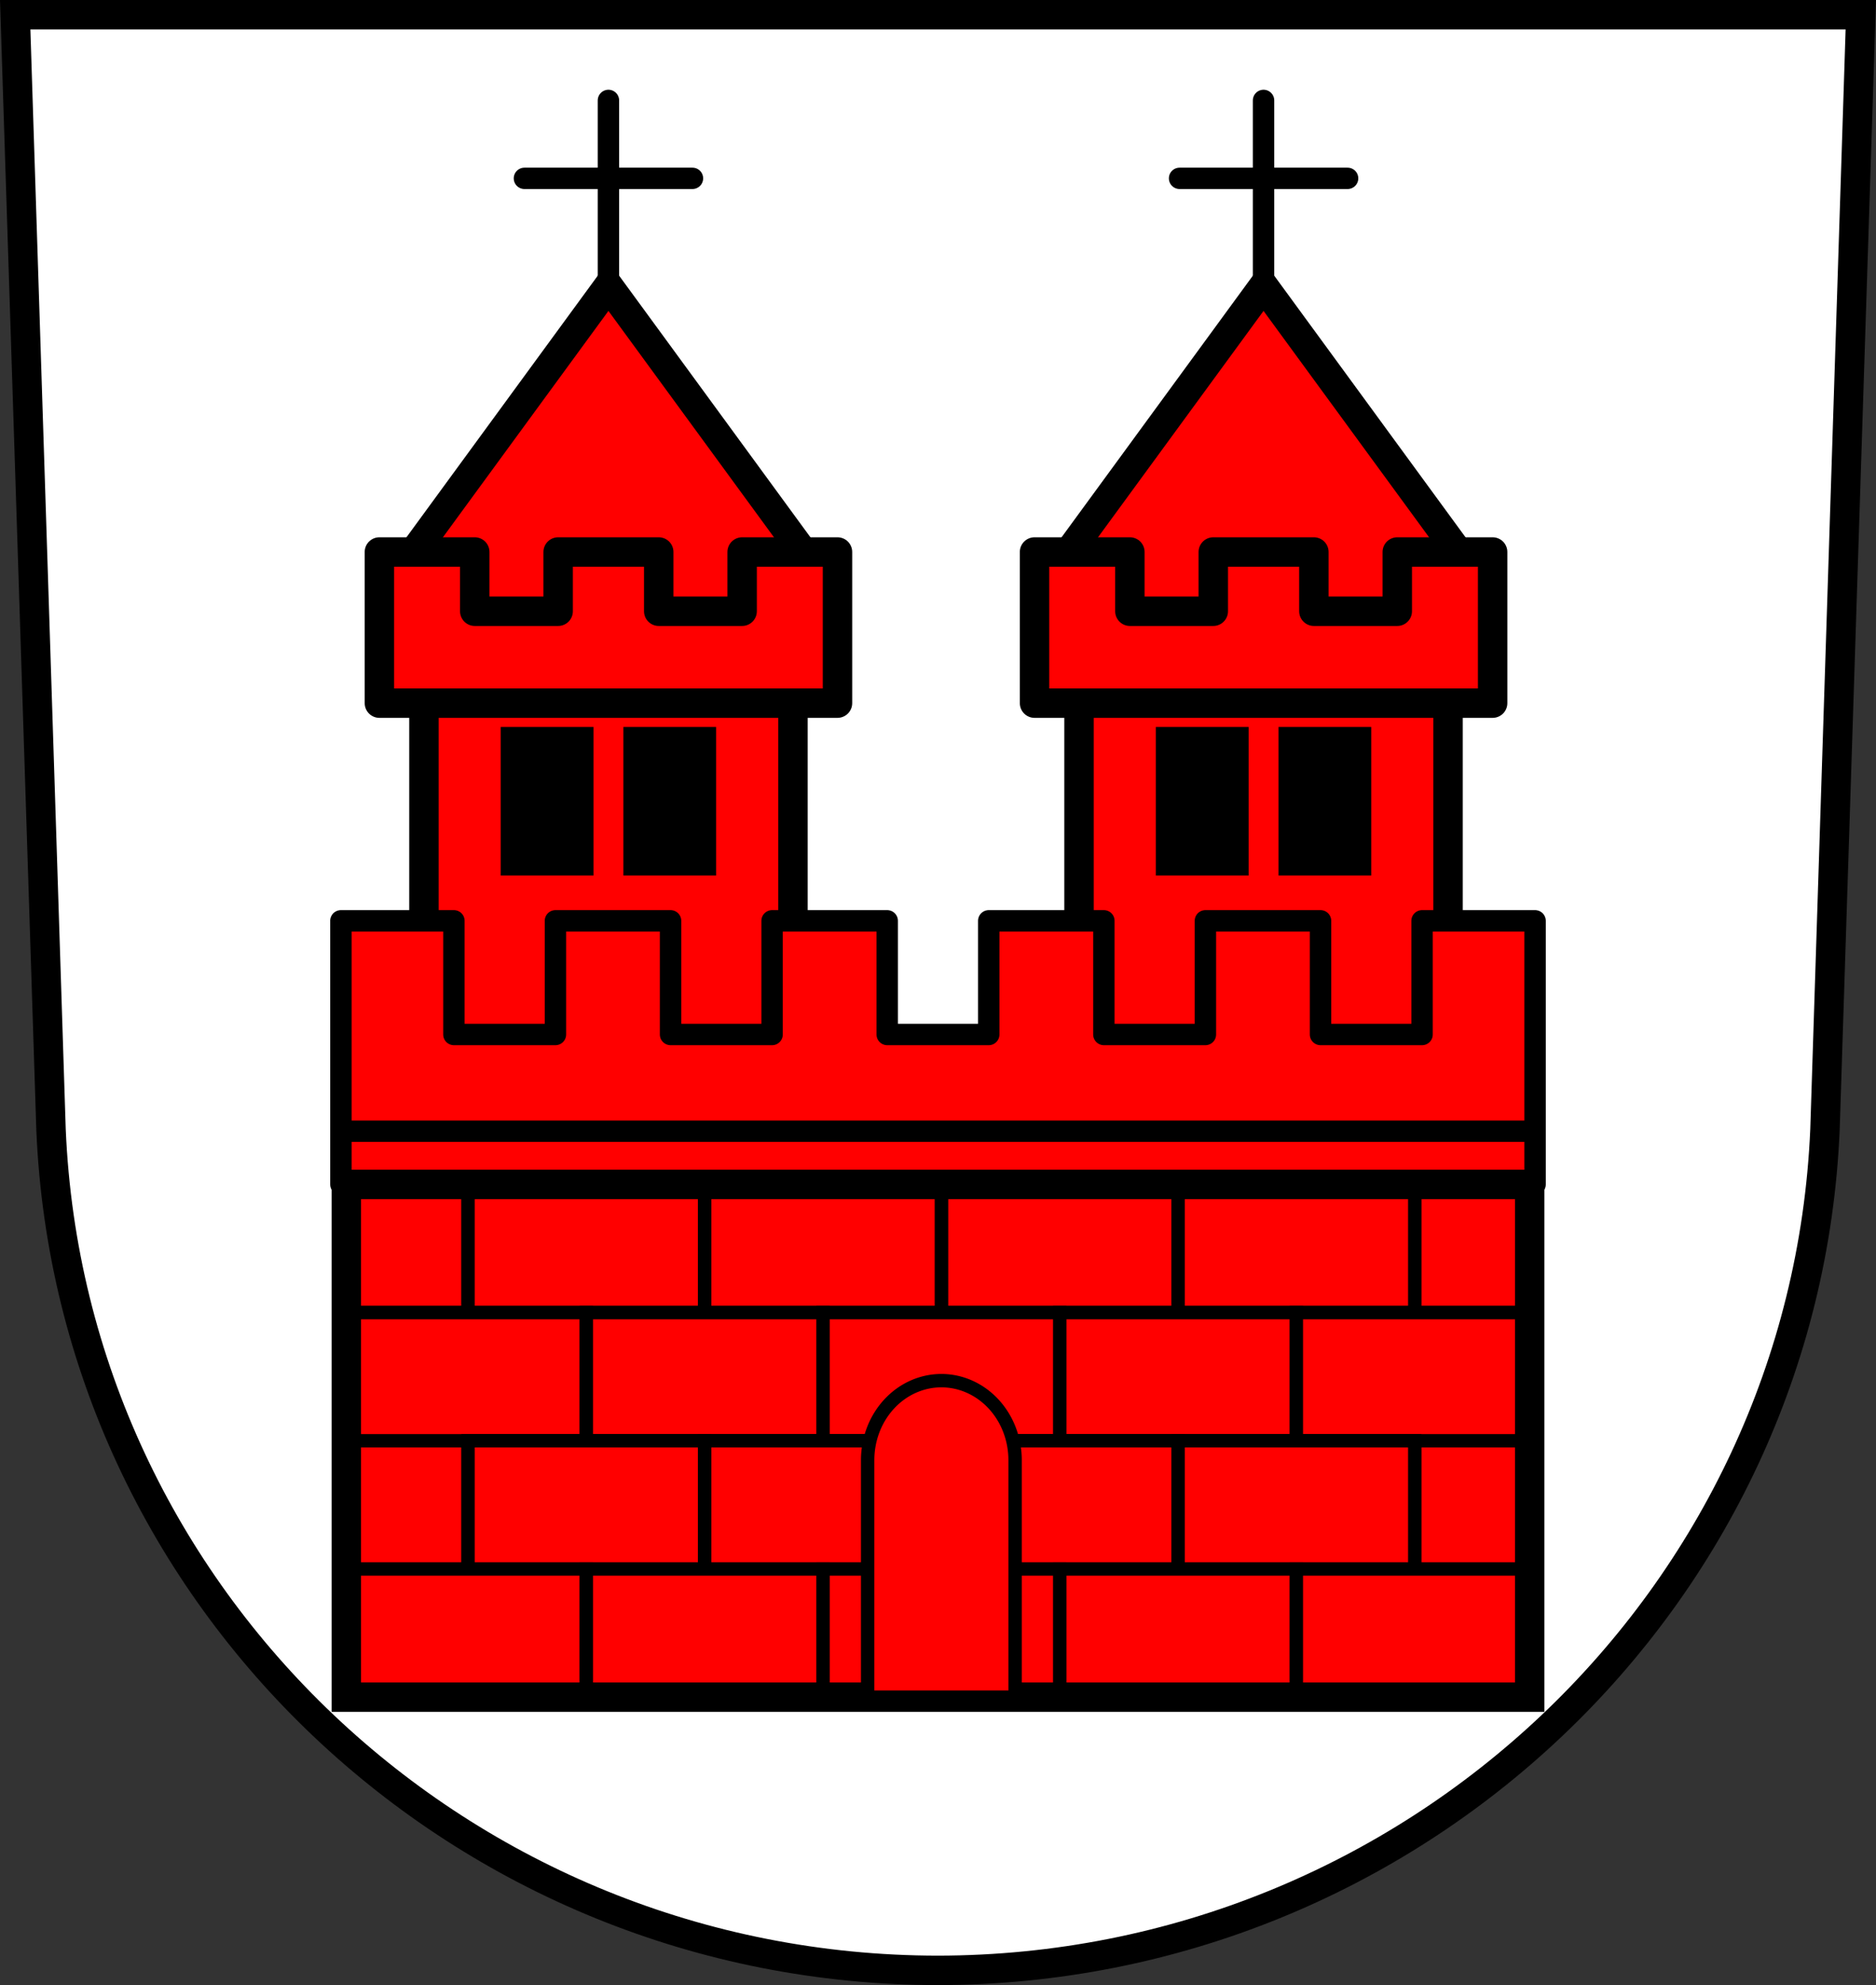 <svg xmlns="http://www.w3.org/2000/svg" width="701.33" height="741.77" viewBox="0 0 701.334 741.769"><rect x="0" y="0" width="701.334" height="741.769" fill="#333333" stroke="none"/><g stroke="#000"><g stroke-width="11"><path d="m5.68 5.5l13.398 416.62c7.415 175.25 153.92 314.05 331.59 314.14 177.51-.215 324.07-139.06 331.59-314.14l13.398-416.62h-344.98z" fill="#fff" fill-rule="evenodd"/><g fill="#f00" stroke-linecap="round"><path d="m158.49 247.47h137.96v154.36h-137.96z"/><path d="m403.39 247.47h137.96v154.36h-137.96z"/></g></g><path d="m187.69 272.14v54.51h33.684v-54.51h-33.684zm45.848 0v54.51h33.684v-54.51h-33.684zm199.07 0v54.51h33.684v-54.51h-33.684zm45.848 0v54.51h33.684v-54.51h-33.684z" stroke-linecap="round"/><g fill-rule="evenodd"><g fill="#f00" stroke-width="11"><path d="m227.46 106.86l-76.36 104.38v33.438h76.36 76.36v-33.438l-76.36-104.38z"/><path d="m472.37 106.86l-76.36 104.38v33.438h76.36 76.36v-33.438l-76.36-104.38z"/></g><g fill="none" stroke-linecap="round" stroke-width="8"><path d="m196.06 66.64h62.807"/><path d="m227.46 37.532v69.08"/><path d="m440.98 66.64h62.807"/><path d="m472.37 37.532v69.08"/></g></g><g fill="#f00" stroke-linejoin="round" stroke-linecap="round"><path d="m141.84 206.26v56.48h171.25v-56.48h-35.646v22.14h-31.18v-22.14h-37.602v22.14h-31.18v-22.14h-35.646zm244.92 0v56.48h171.25v-56.48h-35.646v22.14h-31.18v-22.14h-37.602v22.14h-31.18v-22.14h-35.646z" stroke-width="11"/><path d="m127.45 344.08v98.5h446.43v-98.5h-42.25v42.475h-37.957v-42.475h-43.04v42.475h-37.955v-42.475h-43.04v42.475h-37.955v-42.475h-43.04v42.475h-37.955v-42.475h-43.04v42.475h-37.955v-42.475h-42.25z" stroke-width="8"/></g><path d="m127 422.7h447.33" fill="none" fill-rule="evenodd" stroke-width="8"/><g stroke-linecap="round"><g fill="#f00" stroke-width="5"><path d="m130.72 442.58v47.896h44.24v-47.896h-44.24zm398.16 0v47.896h44.24v-47.896h-44.24zm-398.16 95.79v47.895h44.24v-47.895h-44.24zm398.16 0v47.895h44.24v-47.895h-44.24z"/><path d="m174.97 442.58h88.48v47.896h-88.48z"/><path d="m351.94 442.58h88.48v47.896h-88.48z"/><path d="m263.44 442.58h88.48v47.896h-88.48z"/><path d="m440.42 442.58h88.48v47.896h-88.48z"/><path d="m130.72 490.48h88.48v47.896h-88.48z"/><path d="m219.21 490.48h88.48v47.896h-88.48z"/><path d="m396.18 490.48h88.48v47.896h-88.48z"/><path d="m307.69 490.48h88.48v47.896h-88.48z"/><path d="m484.64 490.48h88.48v47.896h-88.48z"/><path d="m174.97 538.37h88.48v47.896h-88.48z"/><path d="m351.94 538.37h88.48v47.896h-88.48z"/><path d="m263.44 538.37h88.48v47.896h-88.48z"/><path d="m440.42 538.37h88.48v47.896h-88.48z"/><path d="m130.72 586.27h88.48v47.897h-88.48z"/><path d="m219.21 586.27h88.48v47.897h-88.48z"/><path d="m396.18 586.27h88.48v47.897h-88.48z"/><path d="m307.69 586.27h88.48v47.897h-88.48z"/><path d="m484.64 586.27h88.48v47.897h-88.48z"/></g><path d="m129.47 442.58h442.4v191.59h-442.4z" fill="none" stroke-width="11"/><path d="m351.93 515.905a27.563 29.701 0 0 0 -27.562 29.701v88.56h55.12v-88.56a27.563 29.701 0 0 0 -27.562 -29.701z" fill="#f00" stroke-width="5"/></g></g></svg>